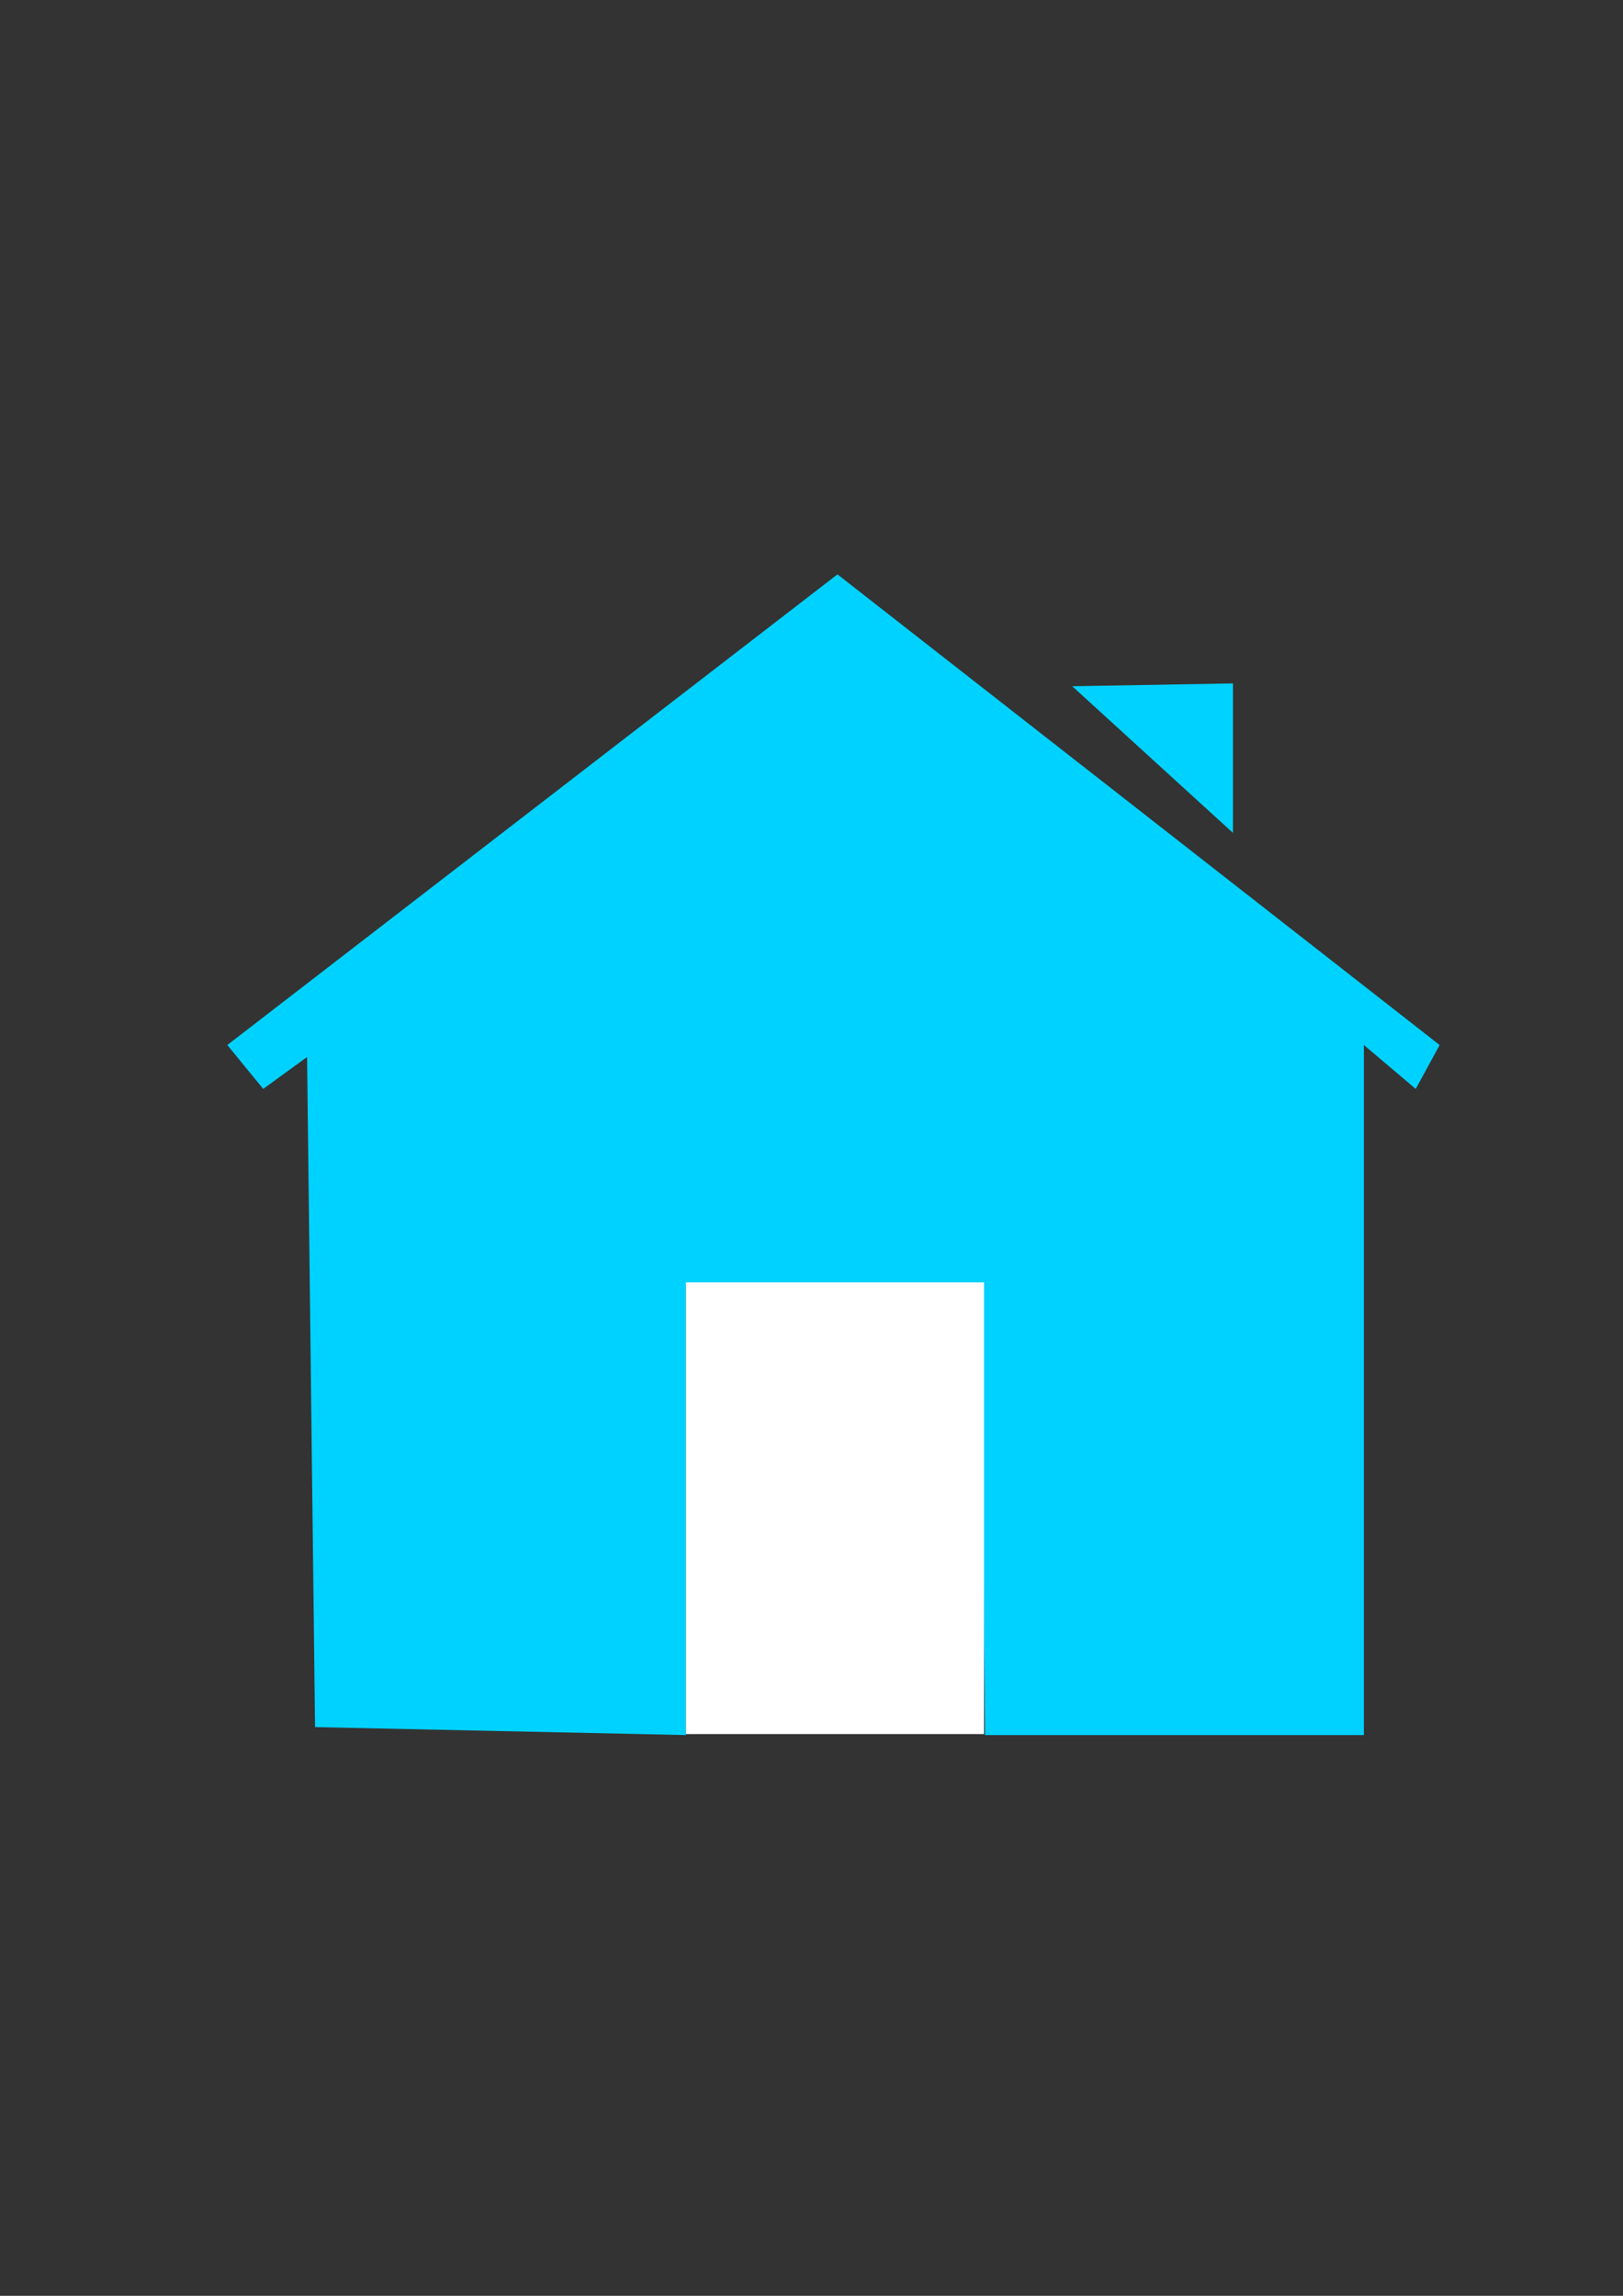 <?xml version="1.0" encoding="UTF-8" standalone="no"?>
<!-- Created with Inkscape (http://www.inkscape.org/) -->

<svg
   width="210mm"
   height="297mm"
   viewBox="0 0 210 297"
   version="1.1"
   id="svg5"
   xml:space="preserve"
   inkscape:version="1.2.1 (9c6d41e410, 2022-07-14)"
   sodipodi:docname="icon_home.svg"
   xmlns:inkscape="http://www.inkscape.org/namespaces/inkscape"
   xmlns:sodipodi="http://sodipodi.sourceforge.net/DTD/sodipodi-0.dtd"
   xmlns="http://www.w3.org/2000/svg"
   xmlns:svg="http://www.w3.org/2000/svg"><rect x="0" y="0" width="210" height="297" fill="#333333" stroke="none"/><sodipodi:namedview
     id="namedview7"
     pagecolor="#ffffff"
     bordercolor="#000000"
     borderopacity="0.25"
     inkscape:showpageshadow="2"
     inkscape:pageopacity="0.0"
     inkscape:pagecheckerboard="0"
     inkscape:deskcolor="#d1d1d1"
     inkscape:document-units="mm"
     showgrid="false"
     inkscape:zoom="0.36257716"
     inkscape:cx="416.46308"
     inkscape:cy="944.62651"
     inkscape:window-width="1920"
     inkscape:window-height="1001"
     inkscape:window-x="-9"
     inkscape:window-y="-9"
     inkscape:window-maximized="1"
     inkscape:current-layer="layer1" /><defs
     id="defs2" /><g
     inkscape:label="Layer 1"
     inkscape:groupmode="layer"
     id="layer1"><g
       id="g9735"><g
         id="g5167"
         transform="translate(1.548,4.128)"><path
           style="opacity:1;fill:#00d2ff;fill-opacity:1;stroke:none;stroke-width:1.426;stroke-dasharray:none;stroke-opacity:1"
           d="m 39.216,219.299 47.988,1.032 V 162.023 h 38.184 l 0.516,58.308 h 49.02 V 131.063 l 6.708,5.676 3.096,-5.676 -77.916,-60.888 -78.948,60.888 4.644,5.676 5.676,-4.128 z"
           id="path5161" /><path
           style="opacity:1;fill:#00d2ff;fill-opacity:1;stroke:none;stroke-width:1.426;stroke-dasharray:none;stroke-opacity:1"
           d="m 137.189,84.649 20.797,18.973 V 84.284 Z"
           id="path5163" /></g><rect
         style="fill:#ffffff;fill-opacity:1;stroke-width:2.596"
         id="rect8638"
         width="38.571"
         height="58.437"
         x="88.751"
         y="165.893" /></g></g></svg>
